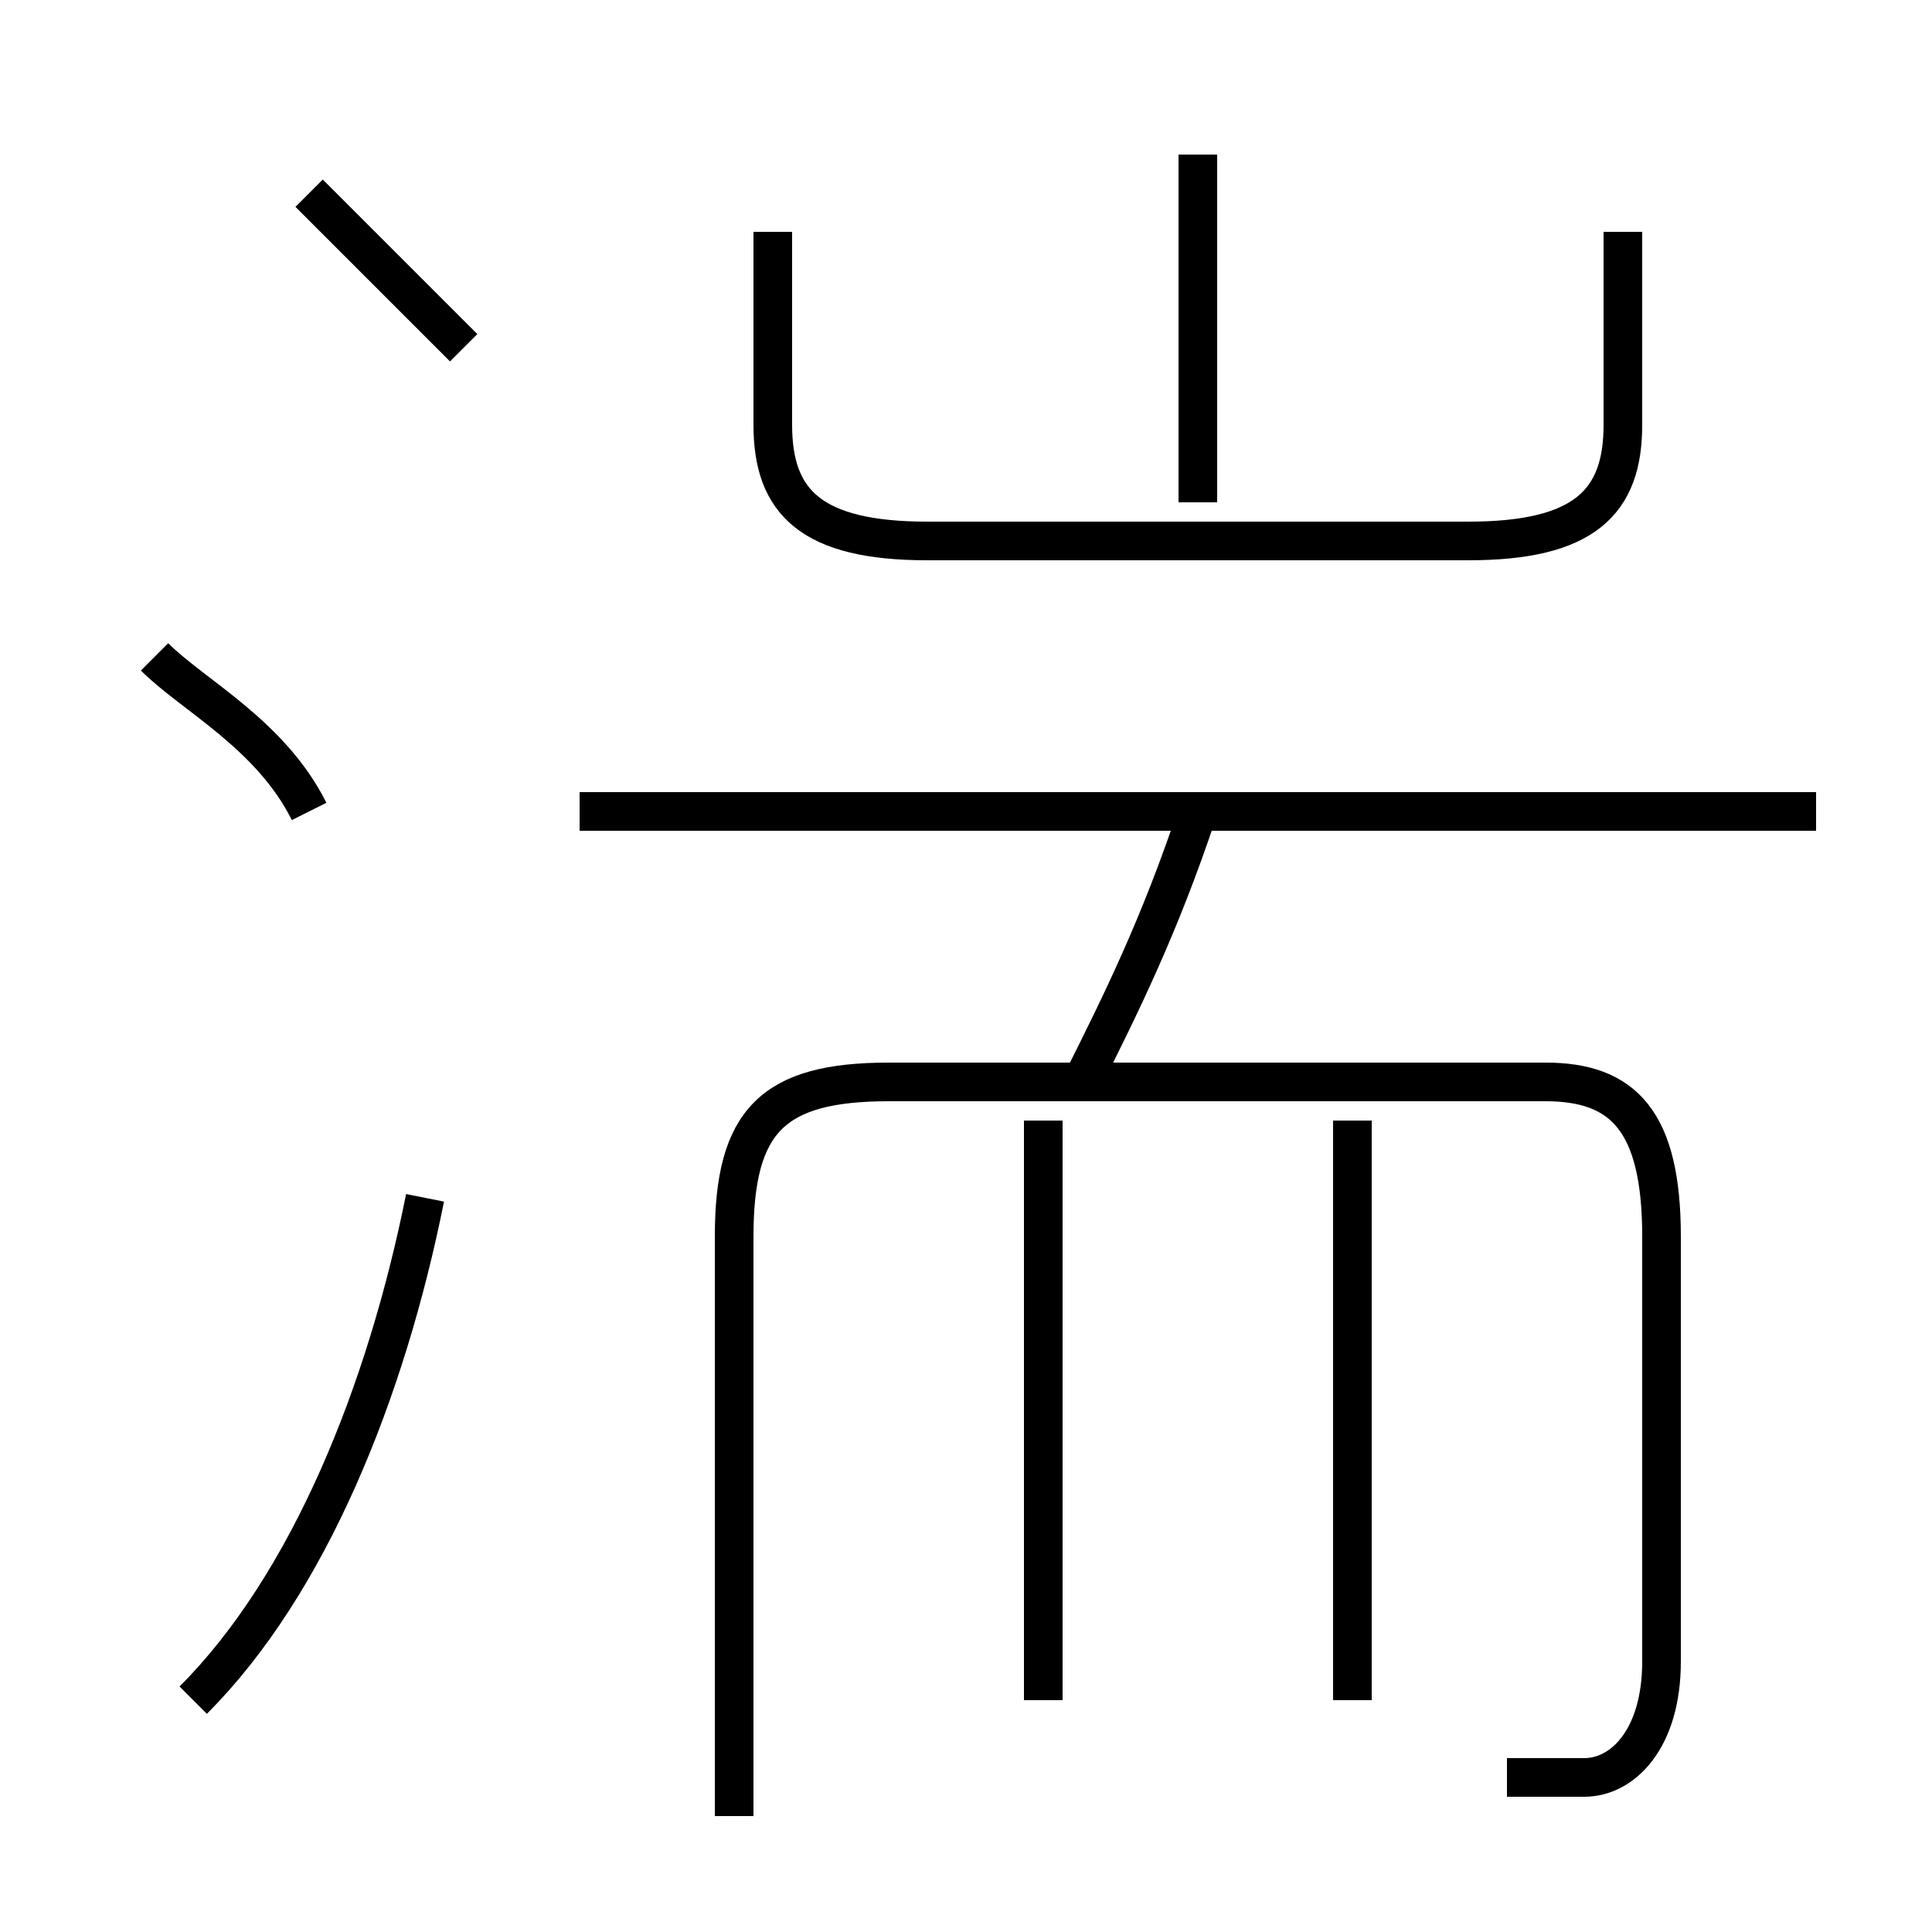 <?xml version='1.0' encoding='utf8'?>
<svg viewBox="0.0 -6.0 50.0 50.0" version="1.1" xmlns="http://www.w3.org/2000/svg">
<rect x="0.0" y="-6.0" width="50.0" height="50.0" fill="#808080" stroke="none"/>
<rect x="-1000" y="-1000" width="2000" height="2000" stroke="white" fill="white"/>
<g style="fill:white;stroke:#000000;  stroke-width:1">
<path d="M 39 2 C 40 2 40 2 41 2 C 42 2 43 1 43 -1 L 43 -12 C 43 -15 42 -16 40 -16 L 23 -16 C 20 -16 19 -15 19 -12 L 19 3 M 5 0 C 8 -3 10 -8 11 -13 M 8 -23 C 7 -25 5 -26 4 -27 M 27 0 L 27 -15 M 35 0 L 35 -15 M 12 -35 C 11 -36 9 -38 8 -39 M 28 -16 C 29 -18 30 -20 31 -23 M 47 -23 L 15 -23 M 20 -38 L 20 -33 C 20 -31 21 -30 24 -30 L 38 -30 C 41 -30 42 -31 42 -33 L 42 -38 M 31 -31 L 31 -40" transform="translate(0.0 38.0)" />
</g>
</svg>